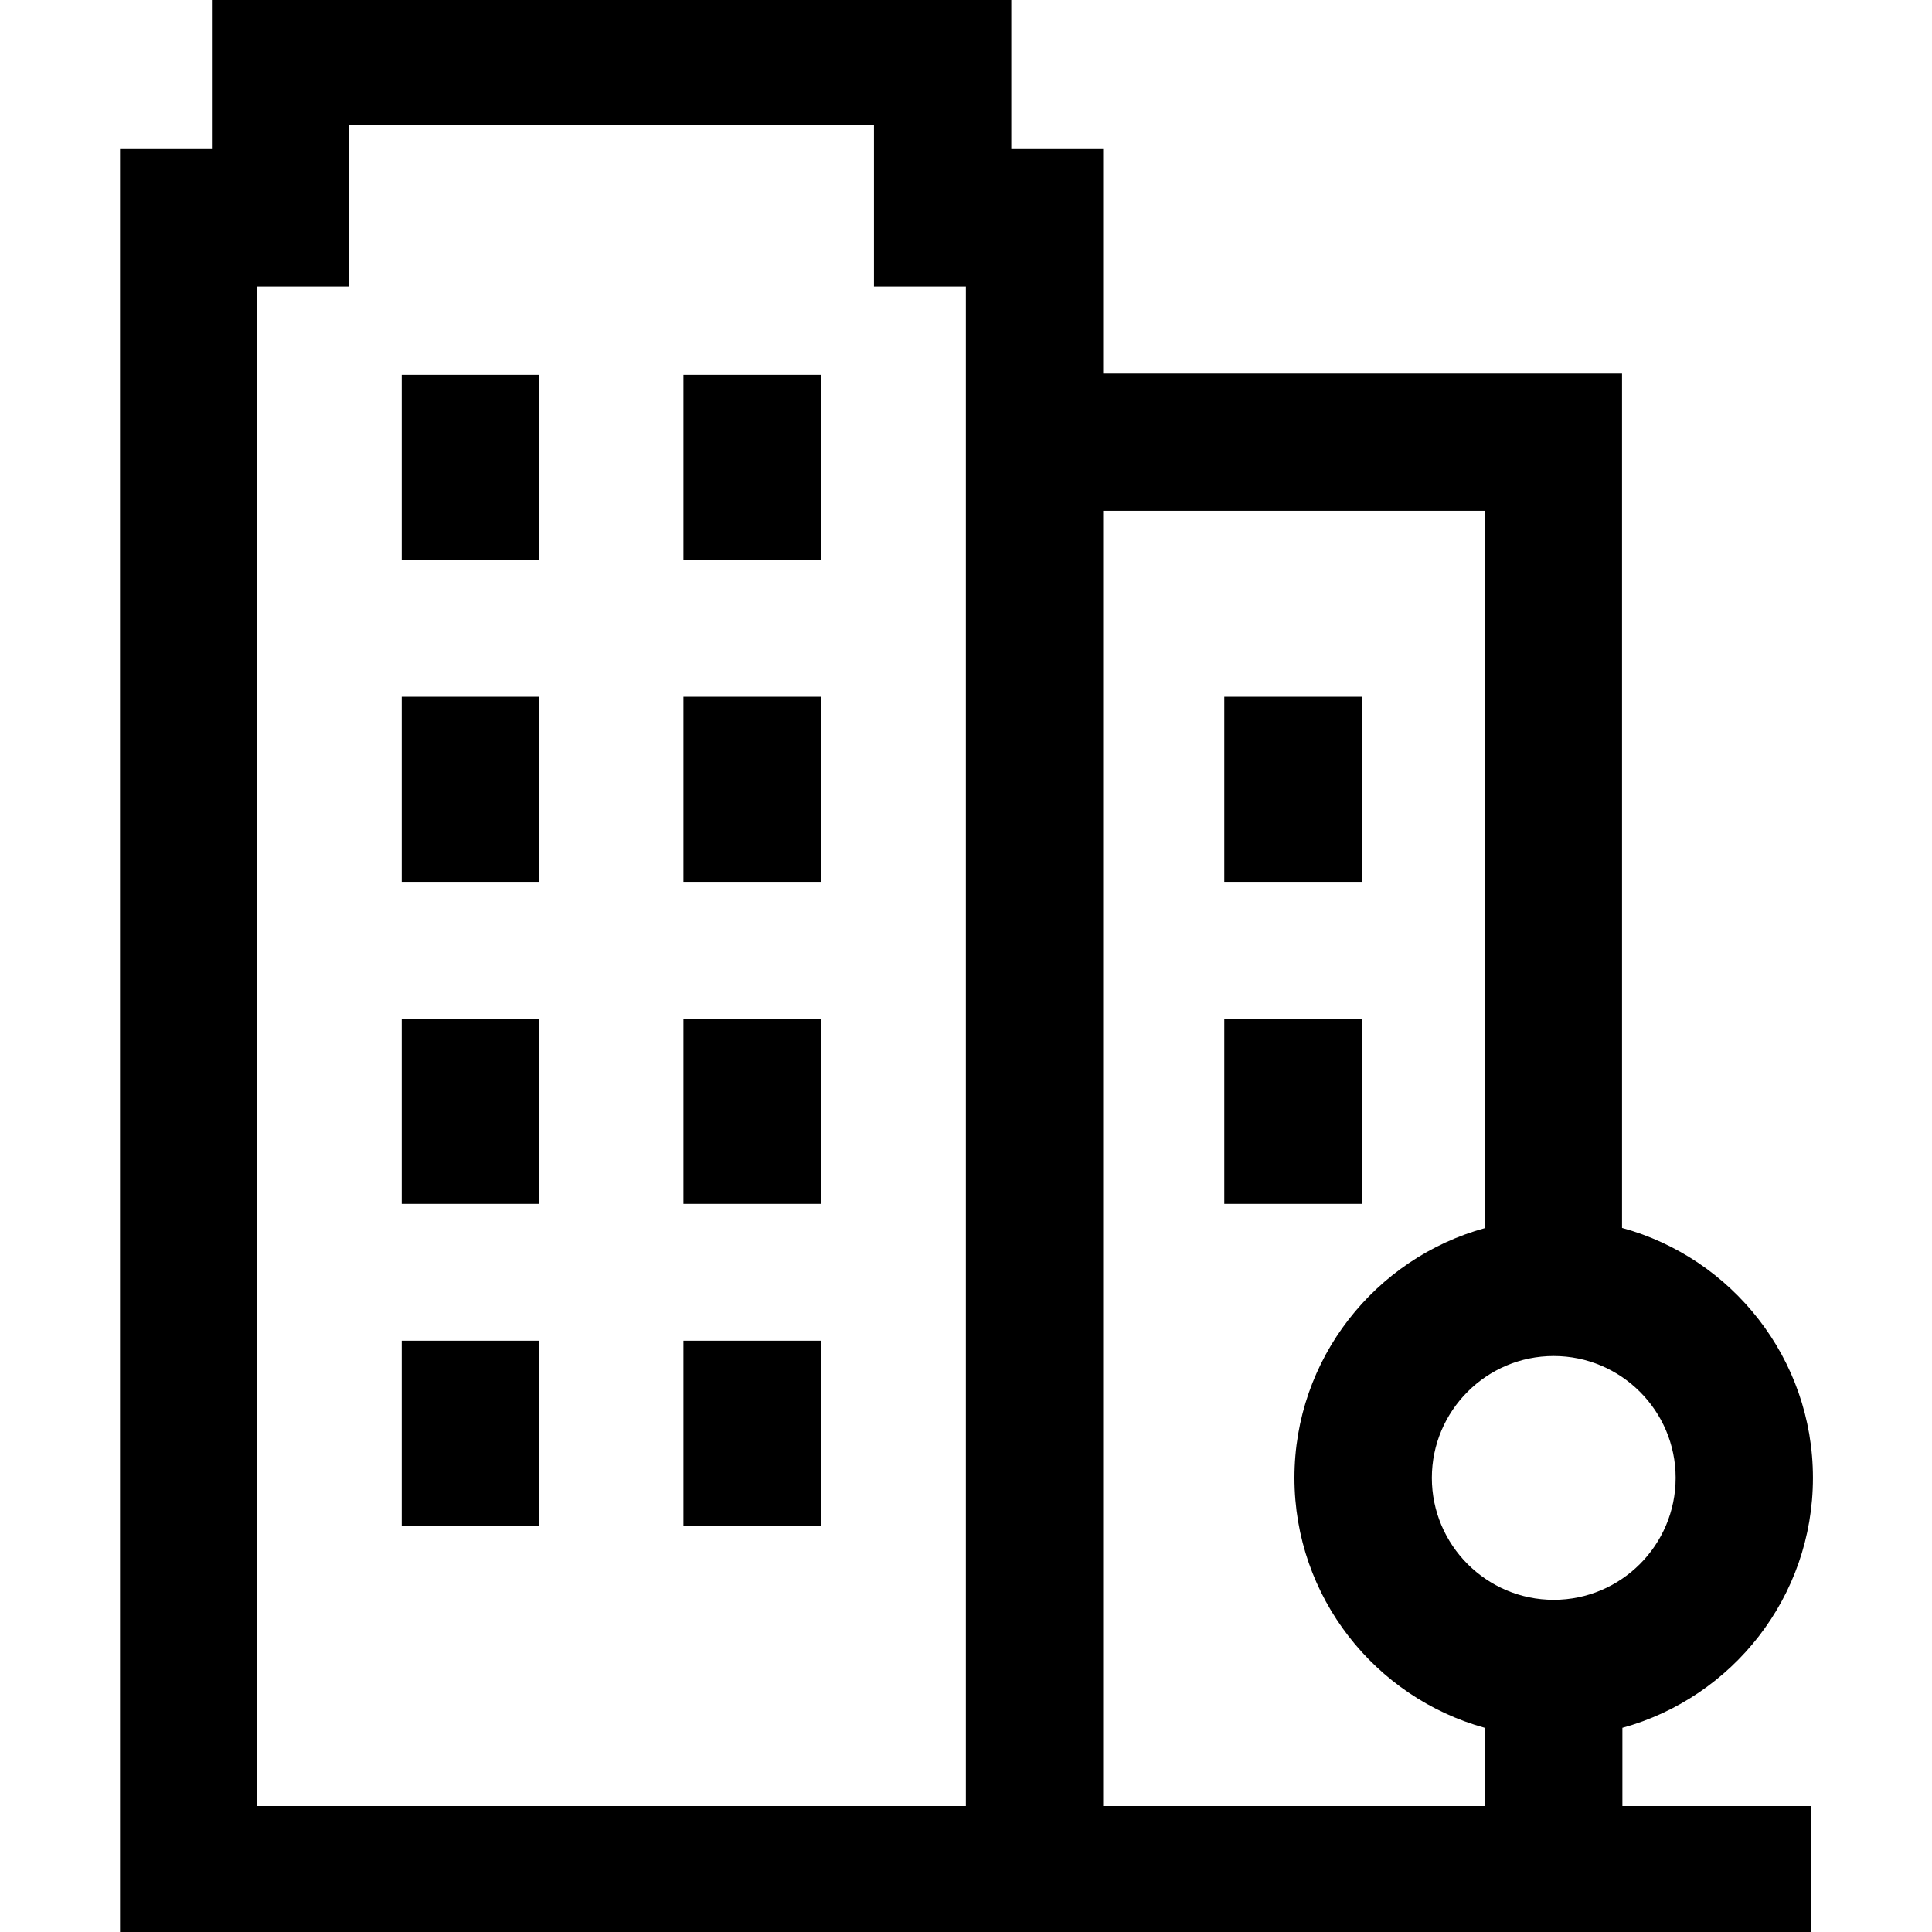 <svg width="16" height="16" viewBox="0 0 16 16" fill="none" xmlns="http://www.w3.org/2000/svg">
<g clip-path="url(#clip0)">
<path d="M3.427 3.203H4.365V4.536H3.427V3.203Z" fill="black"/>
<path d="M5.76 3.203H6.698V4.536H5.76V3.203Z" fill="black"/>
<path d="M3.427 5.87H4.365V7.203H3.427V5.87Z" fill="black"/>
<path d="M5.76 5.87H6.698V7.203H5.76V5.87Z" fill="black"/>
<path d="M3.427 8.537H4.365V9.87H3.427V8.537Z" fill="black"/>
<path d="M5.76 8.537H6.698V9.87H5.76V8.537Z" fill="black"/>
<path d="M3.427 11.203H4.365V12.536H3.427V11.203Z" fill="black"/>
<path d="M5.76 11.203H6.698V12.536H5.76V11.203Z" fill="black"/>
<path d="M10.239 5.87H11.177V7.203H10.239V5.87Z" fill="black"/>
<path d="M10.239 8.537H11.177V9.87H10.239V8.537Z" fill="black"/>
<path d="M13.336 14.232C14.239 14.019 14.914 13.207 14.914 12.239C14.914 11.271 14.238 10.458 13.333 10.247V3.193H9.036V1.334H8.275V-9.76548e-05H1.855V1.334H1.094V16L14.896 15.995V15.057H13.336V14.232ZM2.792 0.937H7.338V2.272H8.099V15.057H2.031V2.272H2.792V0.937ZM9.036 4.13H12.396V10.248C11.494 10.462 10.82 11.273 10.82 12.239C10.82 13.206 11.494 14.017 12.396 14.231V15.057H9.036V4.13ZM13.977 12.239C13.977 12.851 13.479 13.349 12.867 13.349C12.255 13.349 11.758 12.851 11.758 12.239C11.758 11.628 12.255 11.13 12.867 11.13C13.479 11.13 13.977 11.628 13.977 12.239Z" fill="black"/>
<path fill-rule="evenodd" clip-rule="evenodd" d="M1.755 -0.1H8.375V1.234H9.136V3.093H13.433V10.169C14.343 10.418 15.014 11.251 15.014 12.239C15.014 13.227 14.345 14.059 13.436 14.309V14.957H14.996V16.095L0.994 16.1V1.234H1.755V-0.1ZM1.955 0.1V1.434H1.194V15.9L14.796 15.895V15.157H13.236V14.152L13.313 14.134C14.172 13.932 14.814 13.159 14.814 12.239C14.814 11.319 14.171 10.545 13.31 10.344L13.233 10.326V3.293H8.936V1.434H8.175V0.1H1.955ZM2.692 0.837H7.438V2.172H8.199V15.157H1.931V2.172H2.692V0.837ZM2.892 1.037V2.372H2.131V14.957H7.999V2.372H7.238V1.037H2.892ZM3.327 3.103H4.465V4.636H3.327V3.103ZM3.527 3.303V4.436H4.265V3.303H3.527ZM5.66 3.103H6.798V4.636H5.66V3.103ZM5.86 3.303V4.436H6.598V3.303H5.86ZM8.936 4.03H12.496V10.327L12.419 10.345C11.561 10.549 10.921 11.321 10.921 12.239C10.921 13.158 11.561 13.931 12.419 14.134L12.496 14.152V15.157H8.936V4.03ZM9.136 4.23V14.957H12.296V14.309C11.389 14.058 10.72 13.226 10.72 12.239C10.72 11.253 11.389 10.421 12.296 10.171V4.23H9.136ZM3.327 5.77H4.465V7.303H3.327V5.77ZM3.527 5.97V7.103H4.265V5.97H3.527ZM5.66 5.77H6.798V7.303H5.66V5.77ZM5.86 5.97V7.103H6.598V5.97H5.86ZM10.139 5.77H11.277V7.303H10.139V5.77ZM10.339 5.97V7.103H11.077V5.97H10.339ZM3.327 8.437H4.465V9.97H3.327V8.437ZM3.527 8.637V9.77H4.265V8.637H3.527ZM5.66 8.437H6.798V9.97H5.66V8.437ZM5.86 8.637V9.77H6.598V8.637H5.86ZM10.139 8.437H11.277V9.97H10.139V8.437ZM10.339 8.637V9.77H11.077V8.637H10.339ZM12.867 11.23C12.311 11.23 11.858 11.683 11.858 12.239C11.858 12.796 12.311 13.249 12.867 13.249C13.424 13.249 13.877 12.796 13.877 12.239C13.877 11.683 13.424 11.23 12.867 11.23ZM11.658 12.239C11.658 11.573 12.2 11.03 12.867 11.03C13.534 11.03 14.077 11.573 14.077 12.239C14.077 12.906 13.534 13.449 12.867 13.449C12.2 13.449 11.658 12.906 11.658 12.239ZM3.327 11.103H4.465V12.636H3.327V11.103ZM3.527 11.303V12.436H4.265V11.303H3.527ZM5.66 11.103H6.798V12.636H5.66V11.103ZM5.86 11.303V12.436H6.598V11.303H5.86Z" fill="black"/>
</g>
<defs>
<clipPath id="clip0">
<rect width="16" height="16" fill="white"/>
</clipPath>
</defs>
</svg>
